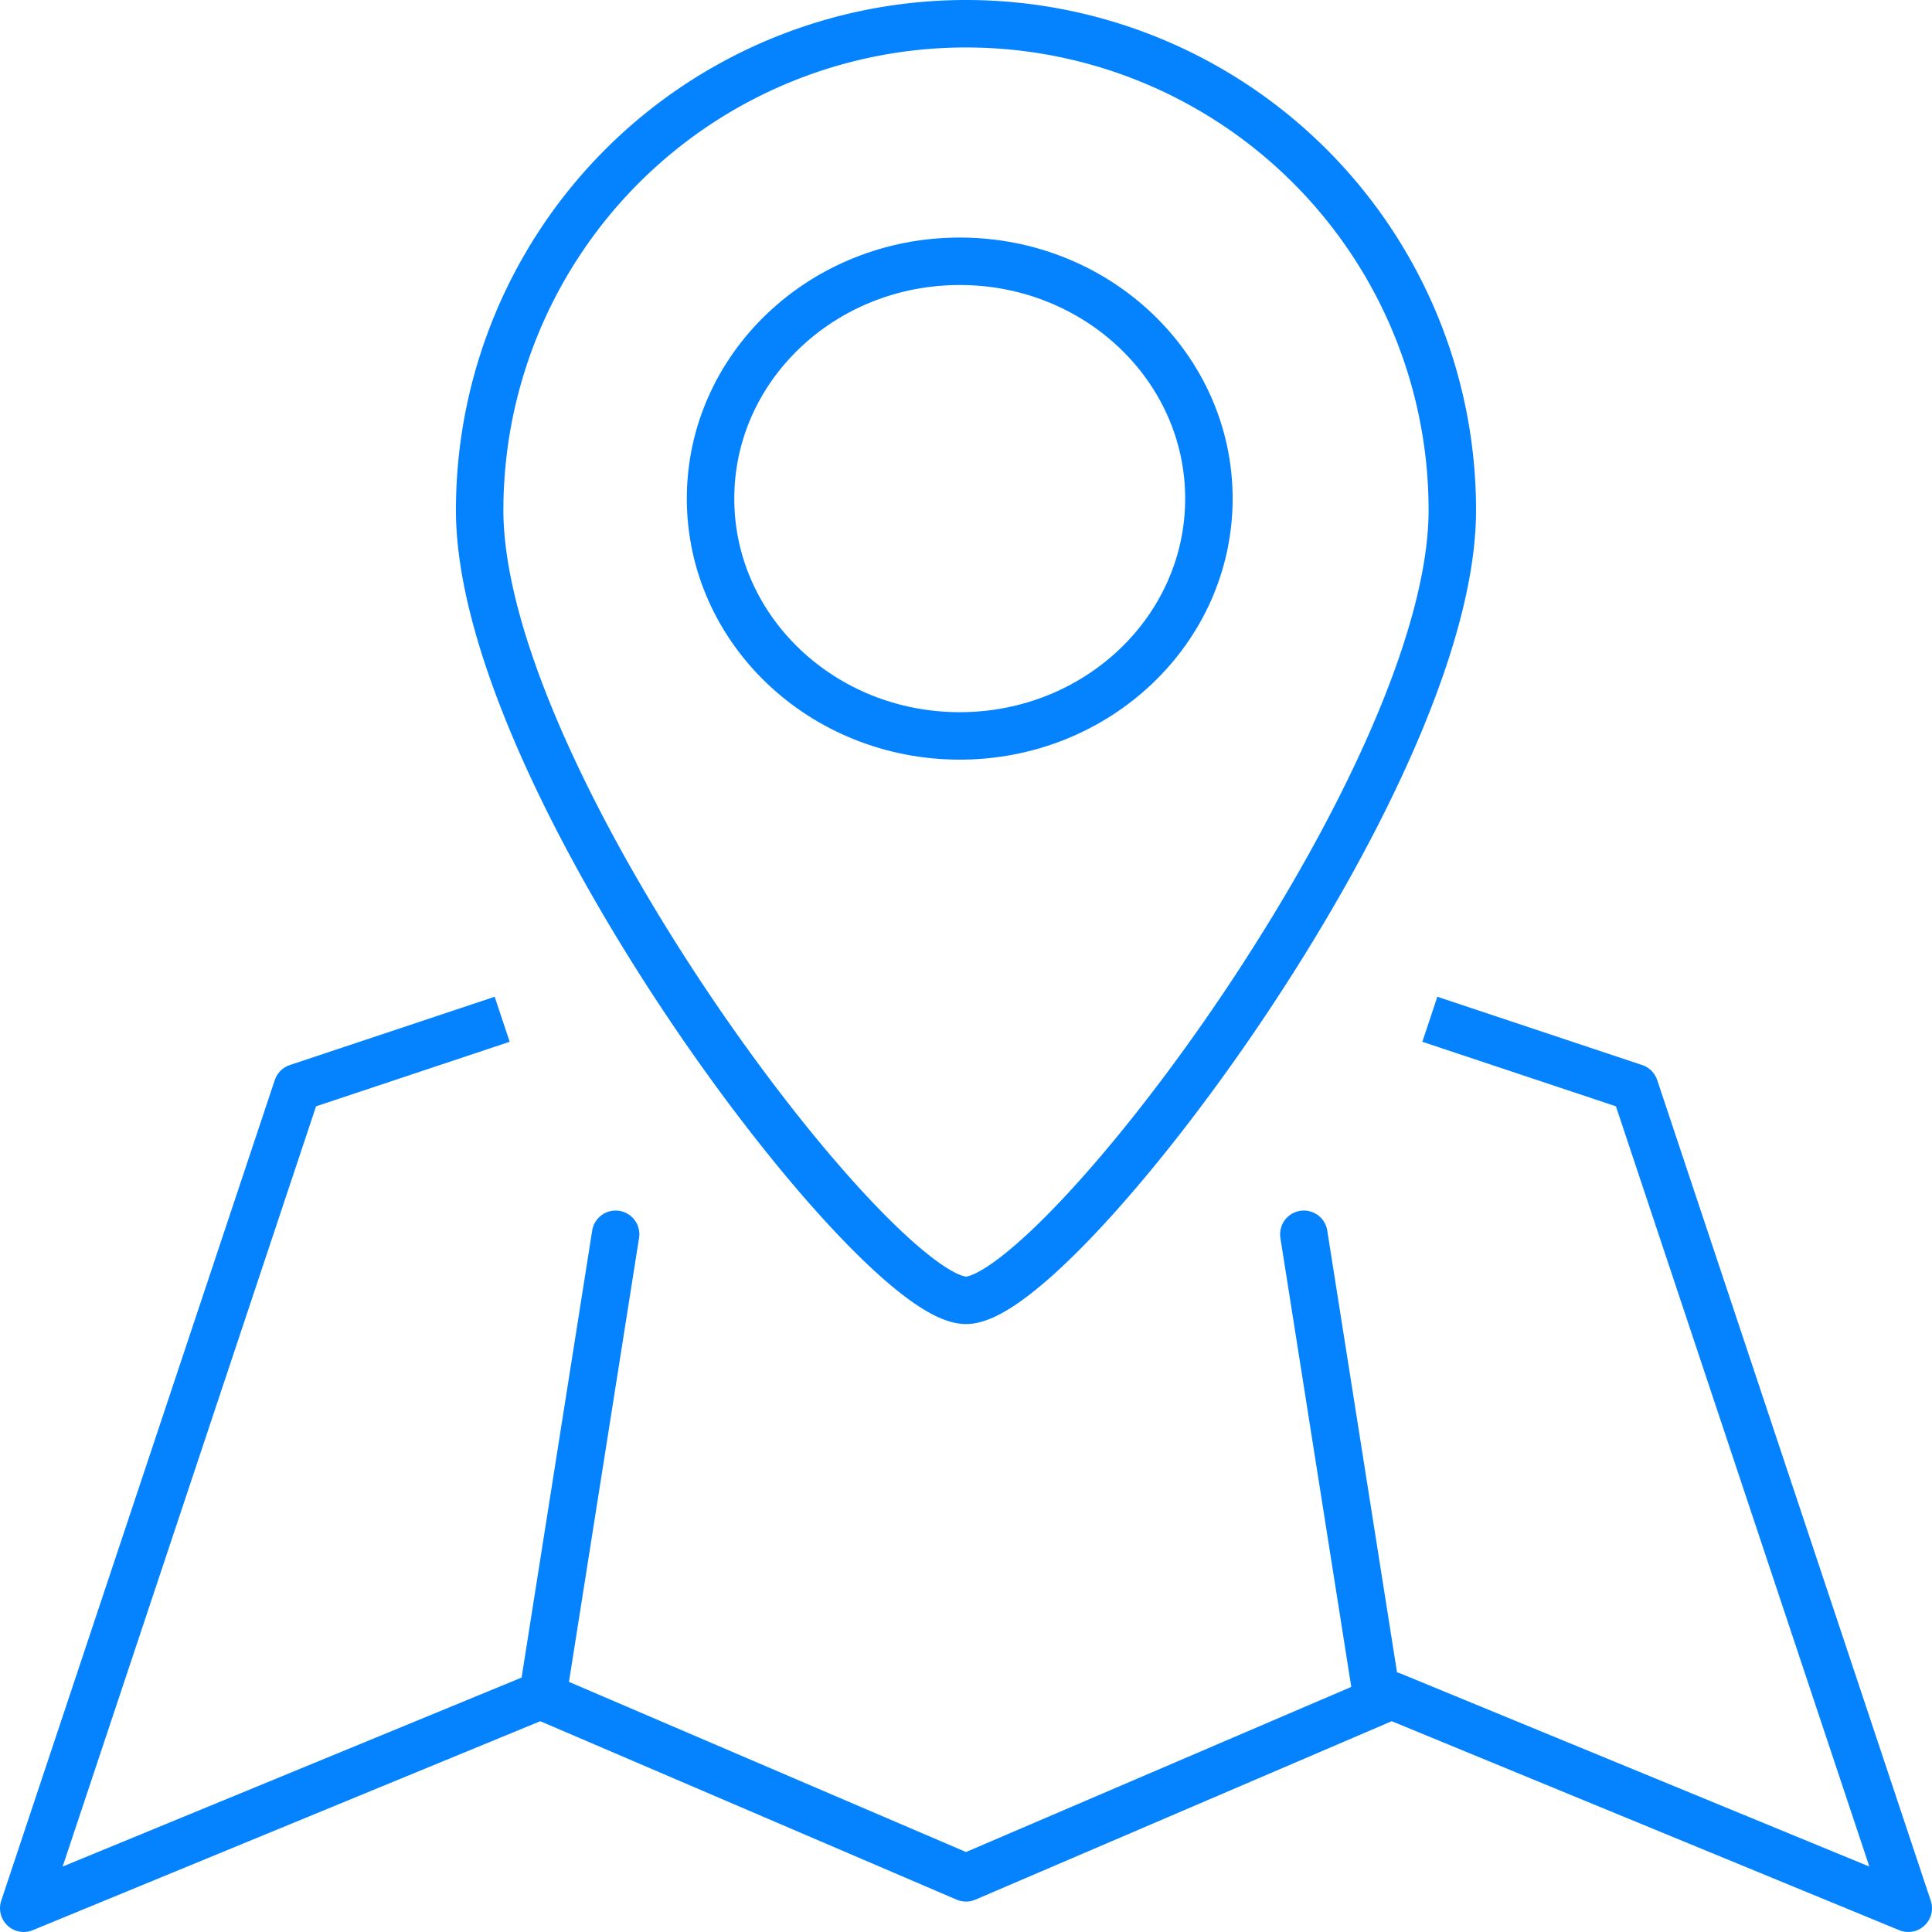 <svg xmlns="http://www.w3.org/2000/svg" width="81.411" height="81.411" viewBox="0 0 81.411 81.411">
  <g id="icon-03" transform="translate(-657.059 -3889.99)">
    <g id="Group_1901" data-name="Group 1901">
      <ellipse id="Ellipse_4" data-name="Ellipse 4" cx="10.5" cy="10" rx="10.5" ry="10" transform="translate(687 3901)" fill="none" stroke="#0583ff" stroke-linecap="round" stroke-linejoin="round" stroke-width="2"/>
      <path id="Path_270" data-name="Path 270" d="M282.986,21.493c0,11.319-16.651,33.3-20.493,33.3S242,32.812,242,21.493a20.493,20.493,0,1,1,40.986,0Z" transform="translate(435.271 3889.99)" fill="none" stroke="#0583ff" stroke-linecap="round" stroke-linejoin="round" stroke-width="2"/>
      <line id="Line_56" data-name="Line 56" y1="19" x2="3" transform="translate(680 3942)" fill="none" stroke="#0583ff" stroke-linecap="round" stroke-linejoin="round" stroke-width="2"/>
      <line id="Line_57" data-name="Line 57" x1="3" y1="19" transform="translate(712 3942)" fill="none" stroke="#0583ff" stroke-linecap="round" stroke-linejoin="round" stroke-width="2"/>
      <path id="Path_271" data-name="Path 271" d="M246.212,34l-7.685,2.562L227,71.144l21.774-8.966,17.932,7.685,17.931-7.685,21.774,8.966L294.883,36.562,287.2,34" transform="translate(431.059 3899.256)" fill="none" stroke="#0583ff" stroke-linecap="square" stroke-linejoin="round" stroke-width="2"/>
    </g>
  </g>
</svg>
